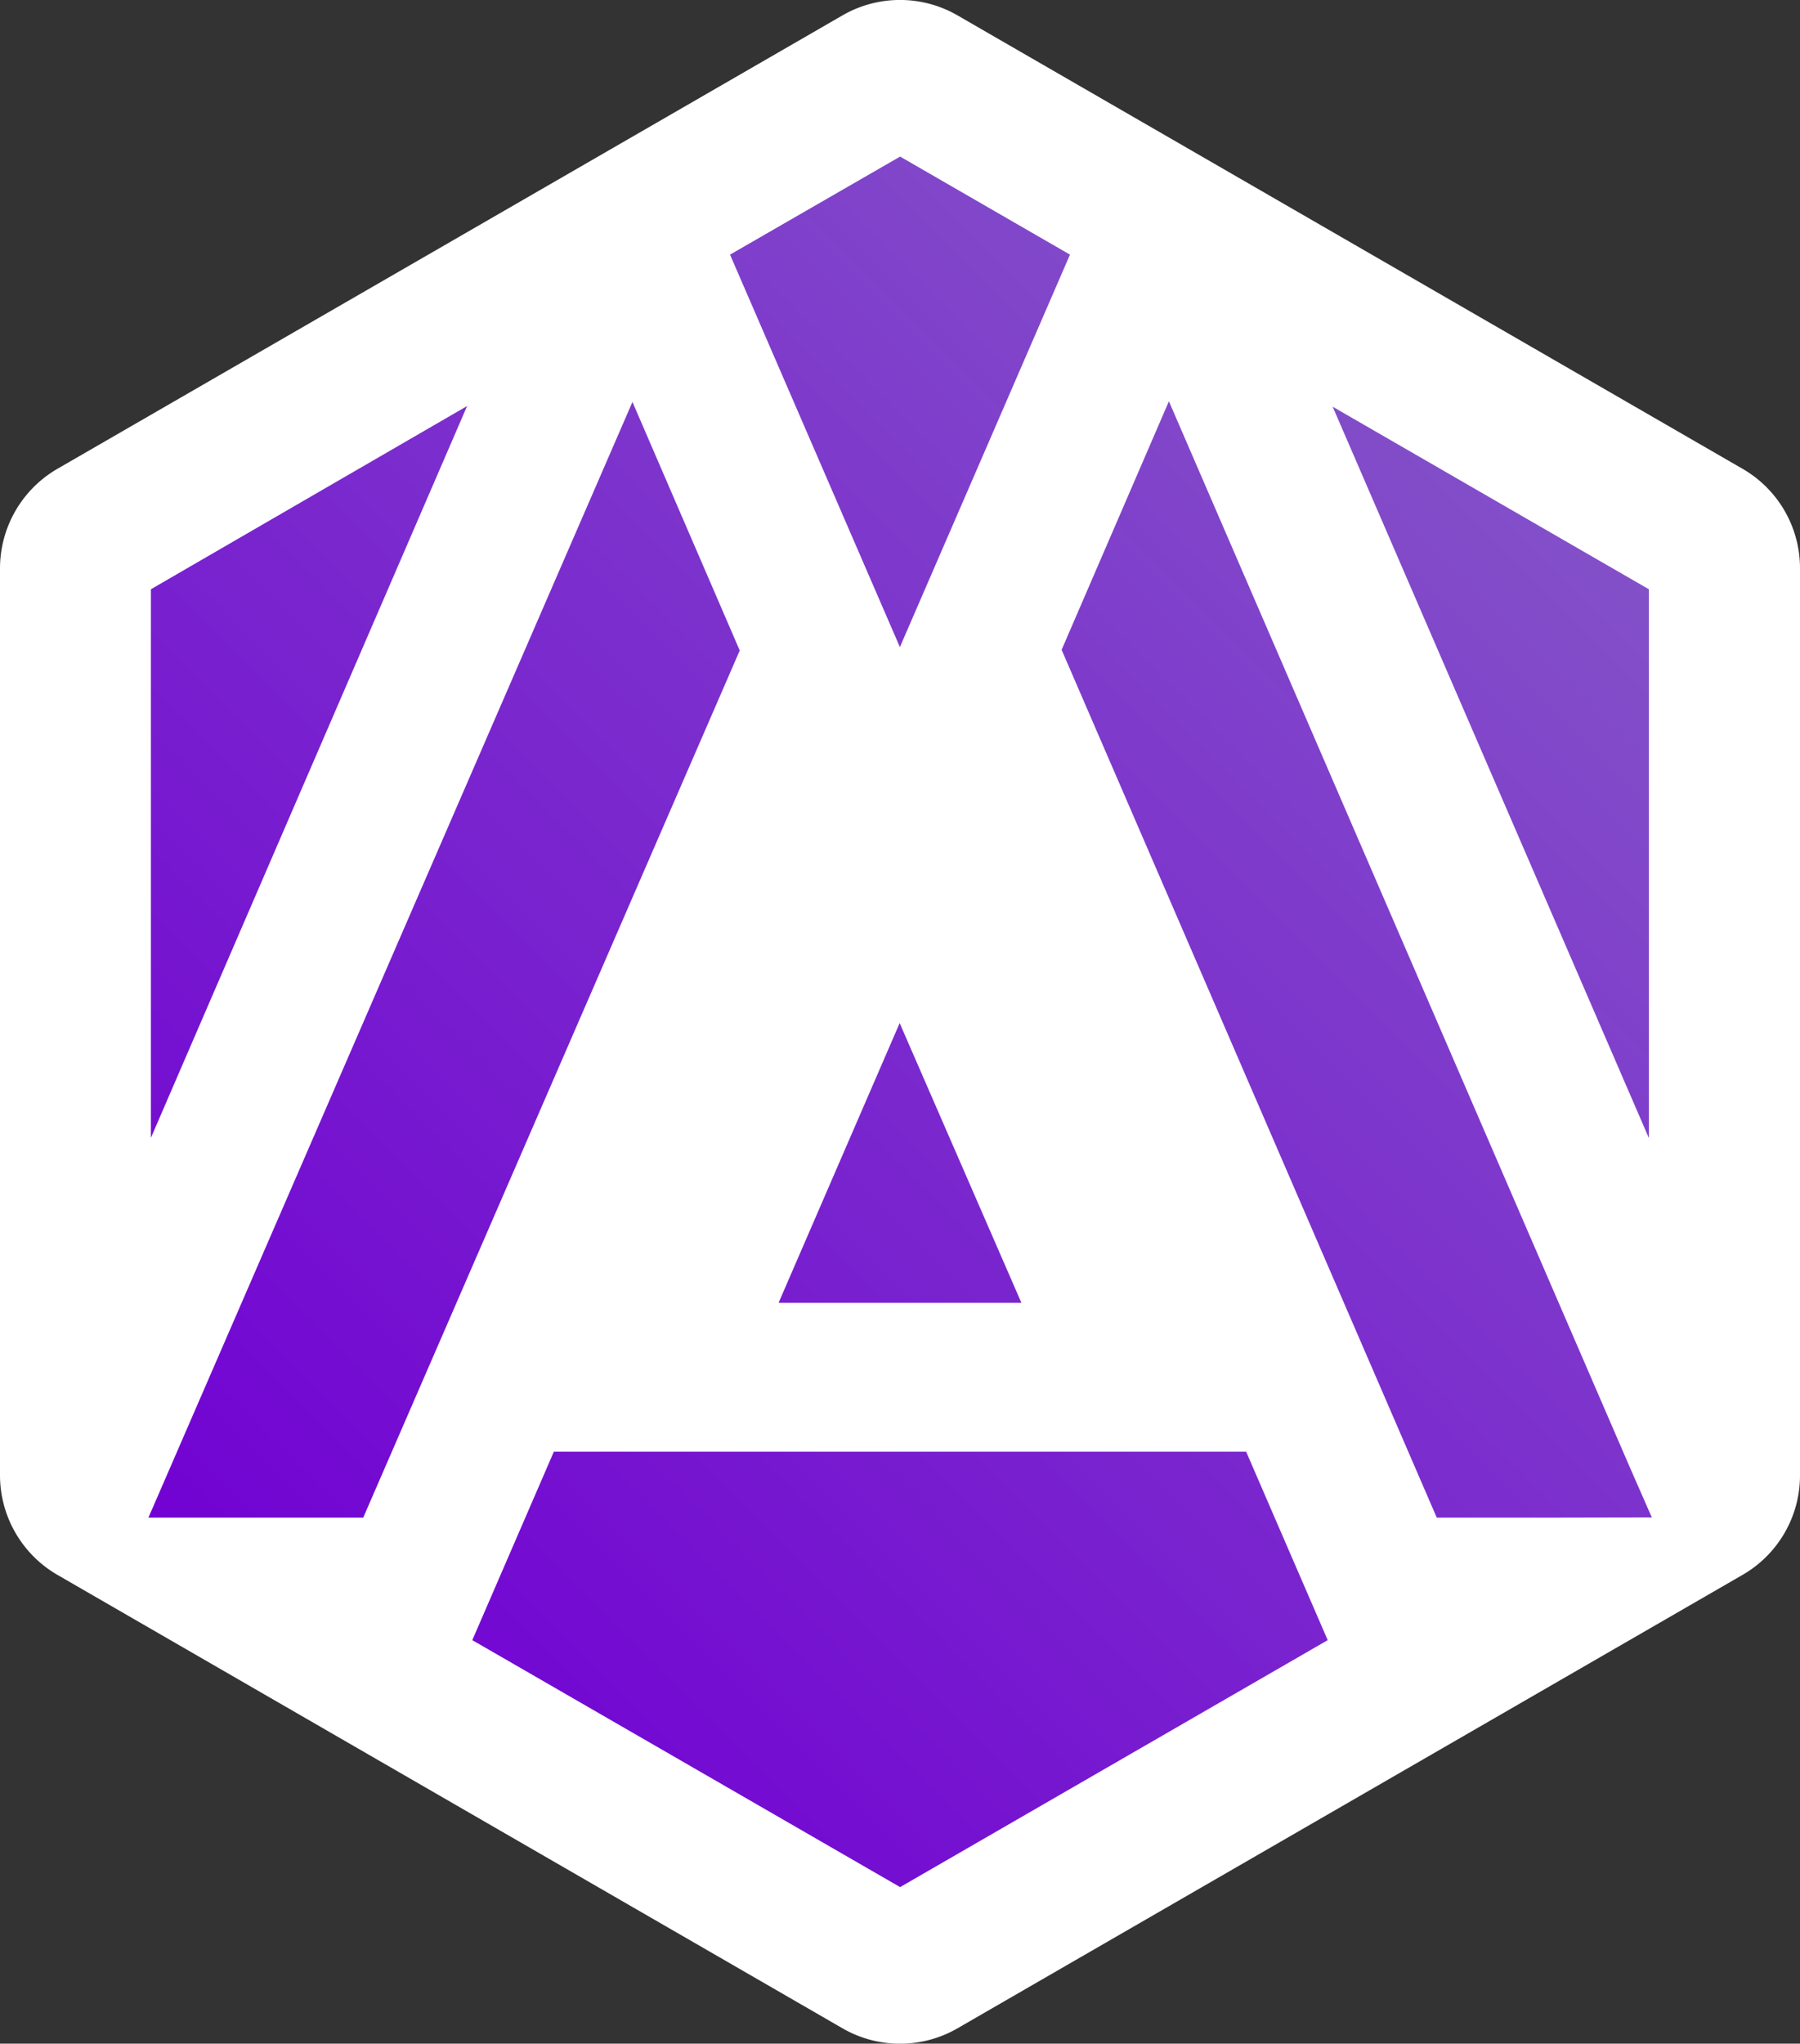 <svg xmlns="http://www.w3.org/2000/svg" viewBox="0 0 79.69 90.45">
    <rect x="0" y="0" width="79.69" height="90.45" fill="#333333" stroke="none"/>
    <defs>
        <style>.cls-1{fill:url(#linear-gradient);}.cls-2{fill:#fff;}</style>
        <linearGradient id="linear-gradient" x1="10.89" y1="74.19" x2="68.81" y2="16.26" gradientUnits="userSpaceOnUse">
            <stop offset="0" stop-color="#7100d3"/>
            <stop offset="1" stop-color="#8454c8"/>
        </linearGradient>
    </defs>
    <polygon class="cls-1"
             points="76.57 66.43 76.57 24.02 39.85 2.82 3.13 24.02 3.13 66.43 39.85 87.63 76.57 66.43"/>
    <path class="cls-2"
          d="M77.15,20.75,42.39.68a5.09,5.09,0,0,0-5.09,0L2.54,20.75A5.1,5.1,0,0,0,0,25.16V65.29A5.1,5.1,0,0,0,2.54,69.7L37.3,89.77a5.09,5.09,0,0,0,5.09,0L77.15,69.7a5.08,5.08,0,0,0,2.54-4.41V25.16A5.08,5.08,0,0,0,77.15,20.75ZM73,26.08V50.37L59,18ZM39.85,6.93l7.52,4.34L39.84,28.64,32.32,11.27Zm5.37,50.73H34.47l5.36-12.38h0l0,0v0h0ZM6.68,26.08l14-8.11-14,32.39Zm9.4,41.09H6.57L28,17.79h0l4.75,11L16.08,67.17ZM39.85,83.52,20.91,72.59l3.61-8.34H55.17l3.61,8.34ZM68.17,67.17H63.61L47,28.76l4.75-11h0L72.13,64.88h0l1,2.28Z"/>
</svg>
